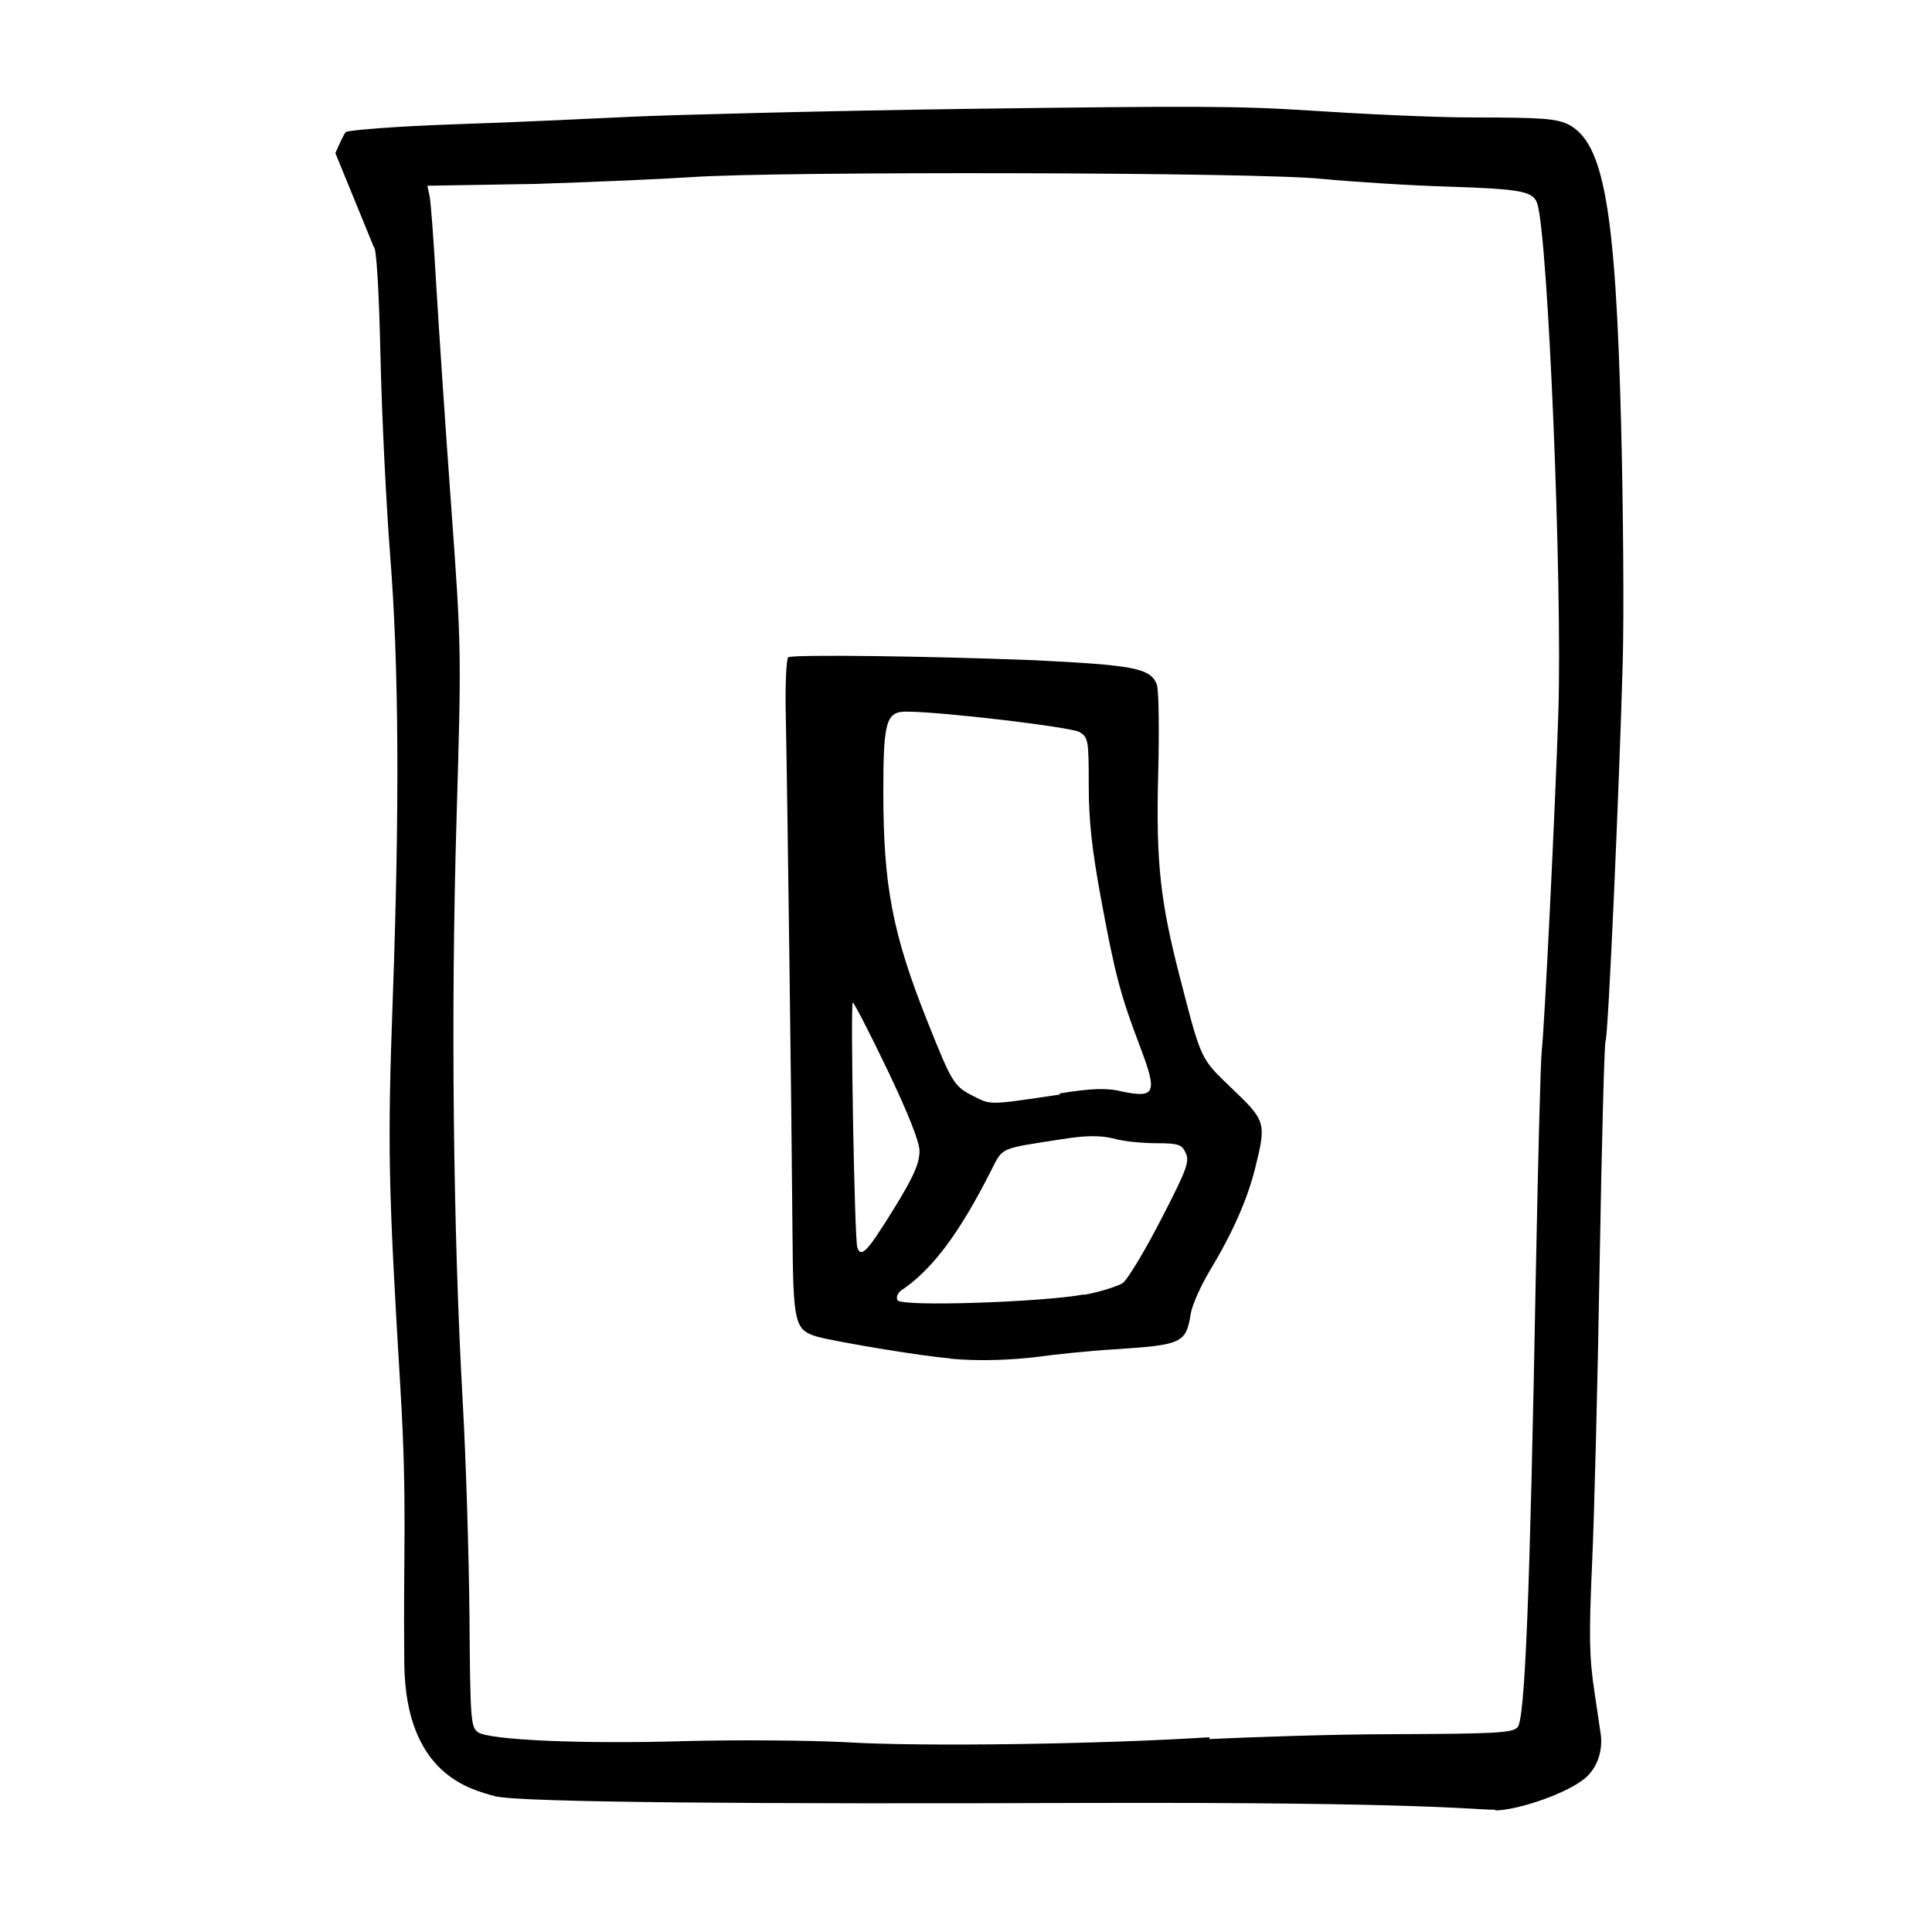 <?xml version="1.0" encoding="UTF-8" standalone="no"?>
<!-- Created with Inkscape (http://www.inkscape.org/) -->

<svg
   width="15mm"
   height="15mm"
   viewBox="0 0 15 15"
   version="1.1"
   id="svg1353"
   inkscape:version="1.1.2 (b8e25be833, 2022-02-05)"
   sodipodi:docname="schalterAn.svg"
   xmlns:inkscape="http://www.inkscape.org/namespaces/inkscape"
   xmlns:sodipodi="http://sodipodi.sourceforge.net/DTD/sodipodi-0.dtd"
   xmlns="http://www.w3.org/2000/svg"
   xmlns:svg="http://www.w3.org/2000/svg">
  <sodipodi:namedview
     id="namedview1355"
     pagecolor="#505050"
     bordercolor="#eeeeee"
     borderopacity="1"
     inkscape:pageshadow="0"
     inkscape:pageopacity="0"
     inkscape:pagecheckerboard="0"
     inkscape:document-units="mm"
     showgrid="false"
     inkscape:zoom="9.179349"
     inkscape:cx="18.628772"
     inkscape:cy="24.783893"
     inkscape:window-width="1920"
     inkscape:window-height="1000"
     inkscape:window-x="-11"
     inkscape:window-y="35"
     inkscape:window-maximized="1"
     inkscape:current-layer="layer1" />
  <defs
     id="defs1350" />
  <g
     inkscape:label="Ebene 1"
     inkscape:groupmode="layer"
     id="layer1">
    <path
       style="fill:#000000;stroke-width:0.031"
       d="m 11.611,14.051 c -0.17,8.87e-4 -0.515,-0.06 -3.158,-0.053 -2.498,0.009 -4.432,-0.002 -4.613,-0.053 C 3.659,13.893 3.149,13.783 3.139,12.918 3.129,12.052 3.164,11.698 3.109,10.782 3.014,9.206 3.008,8.9 3.049,7.764 c 0.054,-1.503 0.048,-2.594 -0.02,-3.455 C 2.999,3.922 2.964,3.225 2.954,2.761 2.942,2.238 2.922,1.918 2.903,1.92 L 2.604,1.189 c 0.029,-0.068 0.065,-0.147 0.081,-0.164 0.017,-0.014 0.396,-0.045 0.843,-0.06 0.447,-0.014 1.08,-0.045 1.406,-0.06 0.327,-0.014 1.495,-0.045 2.596,-0.06 1.742,-0.023 2.085,-0.023 2.649,0.014 0.356,0.023 0.926,0.053 1.267,0.053 0.526,8.57e-5 0.635,0.009 0.728,0.053 0.278,0.139 0.369,0.653 0.412,2.322 0.017,0.662 0.023,1.492 0.013,1.845 -0.027,0.989 -0.113,2.915 -0.133,2.946 -0.01,0.014 -0.03,0.784 -0.046,1.707 -0.015,0.924 -0.042,1.982 -0.059,2.352 -0.025,0.562 -0.023,0.727 0.019,1.003 l 0.049,0.331 c 0,0 0.029,0.176 -0.096,0.31 -0.125,0.134 -0.553,0.275 -0.723,0.275 z M 9.391,13.502 c 0.301,-0.014 0.951,-0.038 1.445,-0.038 0.762,-0.003 0.905,-0.009 0.946,-0.053 0.058,-0.06 0.096,-1.009 0.142,-3.517 0.017,-0.877 0.037,-1.658 0.046,-1.736 0.021,-0.175 0.105,-1.888 0.129,-2.627 0.032,-0.994 -0.079,-3.676 -0.163,-3.948 -0.03,-0.098 -0.121,-0.115 -0.689,-0.134 -0.308,-0.009 -0.749,-0.038 -0.981,-0.06 -0.488,-0.053 -4.243,-0.06 -4.894,-0.014 -0.206,0.014 -0.753,0.038 -1.215,0.053 l -0.839,0.014 0.017,0.078 c 0.01,0.045 0.032,0.35 0.051,0.676 0.019,0.327 0.071,1.101 0.116,1.72 0.081,1.119 0.081,1.134 0.042,2.461 -0.044,1.488 -0.026,3.174 0.048,4.497 0.026,0.456 0.049,1.212 0.053,1.68 0.006,0.802 0.01,0.853 0.066,0.895 0.086,0.06 0.804,0.094 1.639,0.068 0.372,-0.009 0.916,-0.006 1.209,0.009 0.608,0.038 2.024,0.014 2.83,-0.038 z m -2.017,-2.956 c -0.205,-0.014 -0.93,-0.136 -1.04,-0.171 -0.163,-0.053 -0.176,-0.105 -0.181,-0.793 -0.007,-0.934 -0.041,-3.501 -0.052,-4.013 -0.006,-0.251 0.004,-0.456 0.019,-0.466 0.043,-0.023 1.096,-0.009 1.912,0.023 0.763,0.038 0.903,0.06 0.95,0.19 0.015,0.045 0.019,0.354 0.01,0.7 -0.017,0.682 0.015,0.977 0.17,1.577 0.167,0.645 0.156,0.622 0.406,0.861 0.259,0.247 0.264,0.264 0.179,0.608 -0.061,0.248 -0.177,0.51 -0.352,0.8 -0.072,0.119 -0.139,0.271 -0.15,0.337 -0.036,0.227 -0.069,0.242 -0.559,0.275 -0.24,0.014 -0.521,0.045 -0.625,0.06 -0.187,0.023 -0.449,0.038 -0.688,0.014 z m 1.044,-0.493 c 0.127,-0.023 0.261,-0.068 0.297,-0.09 0.036,-0.023 0.17,-0.244 0.296,-0.489 0.201,-0.389 0.226,-0.454 0.196,-0.52 -0.031,-0.068 -0.054,-0.078 -0.23,-0.078 -0.108,-4.57e-4 -0.259,-0.014 -0.337,-0.038 -0.102,-0.023 -0.21,-0.023 -0.391,0.006 -0.497,0.077 -0.46,0.06 -0.556,0.248 -0.241,0.476 -0.445,0.751 -0.678,0.915 -0.042,0.023 -0.061,0.06 -0.047,0.088 0.032,0.053 1.137,0.014 1.449,-0.045 z M 6.85,9.528 c 0.228,-0.357 0.289,-0.481 0.289,-0.592 0,-0.068 -0.084,-0.285 -0.25,-0.631 -0.137,-0.286 -0.258,-0.521 -0.268,-0.521 -0.019,0 0.013,1.834 0.035,1.9 0.023,0.077 0.07,0.038 0.194,-0.157 z m 1.378,-1.039 c 0.24,-0.038 0.364,-0.045 0.485,-0.014 0.259,0.053 0.274,0.009 0.139,-0.347 -0.154,-0.406 -0.195,-0.562 -0.304,-1.151 -0.071,-0.386 -0.095,-0.608 -0.095,-0.883 -1.28e-4,-0.346 -0.004,-0.369 -0.071,-0.41 -0.063,-0.038 -1.034,-0.155 -1.336,-0.159 -0.166,-0.003 -0.188,0.068 -0.188,0.624 2.57e-4,0.732 0.072,1.102 0.343,1.783 0.192,0.481 0.205,0.502 0.36,0.58 0.134,0.068 0.118,0.068 0.667,-0.014 z"
       id="path997-9-1"
       sodipodi:nodetypes="cczzccscccsccccscscsccsczzccccssccccscccssscccccccccscccccsssccccccssssccsscccscsscsscccscscsssccc" />
  </g>
</svg>
